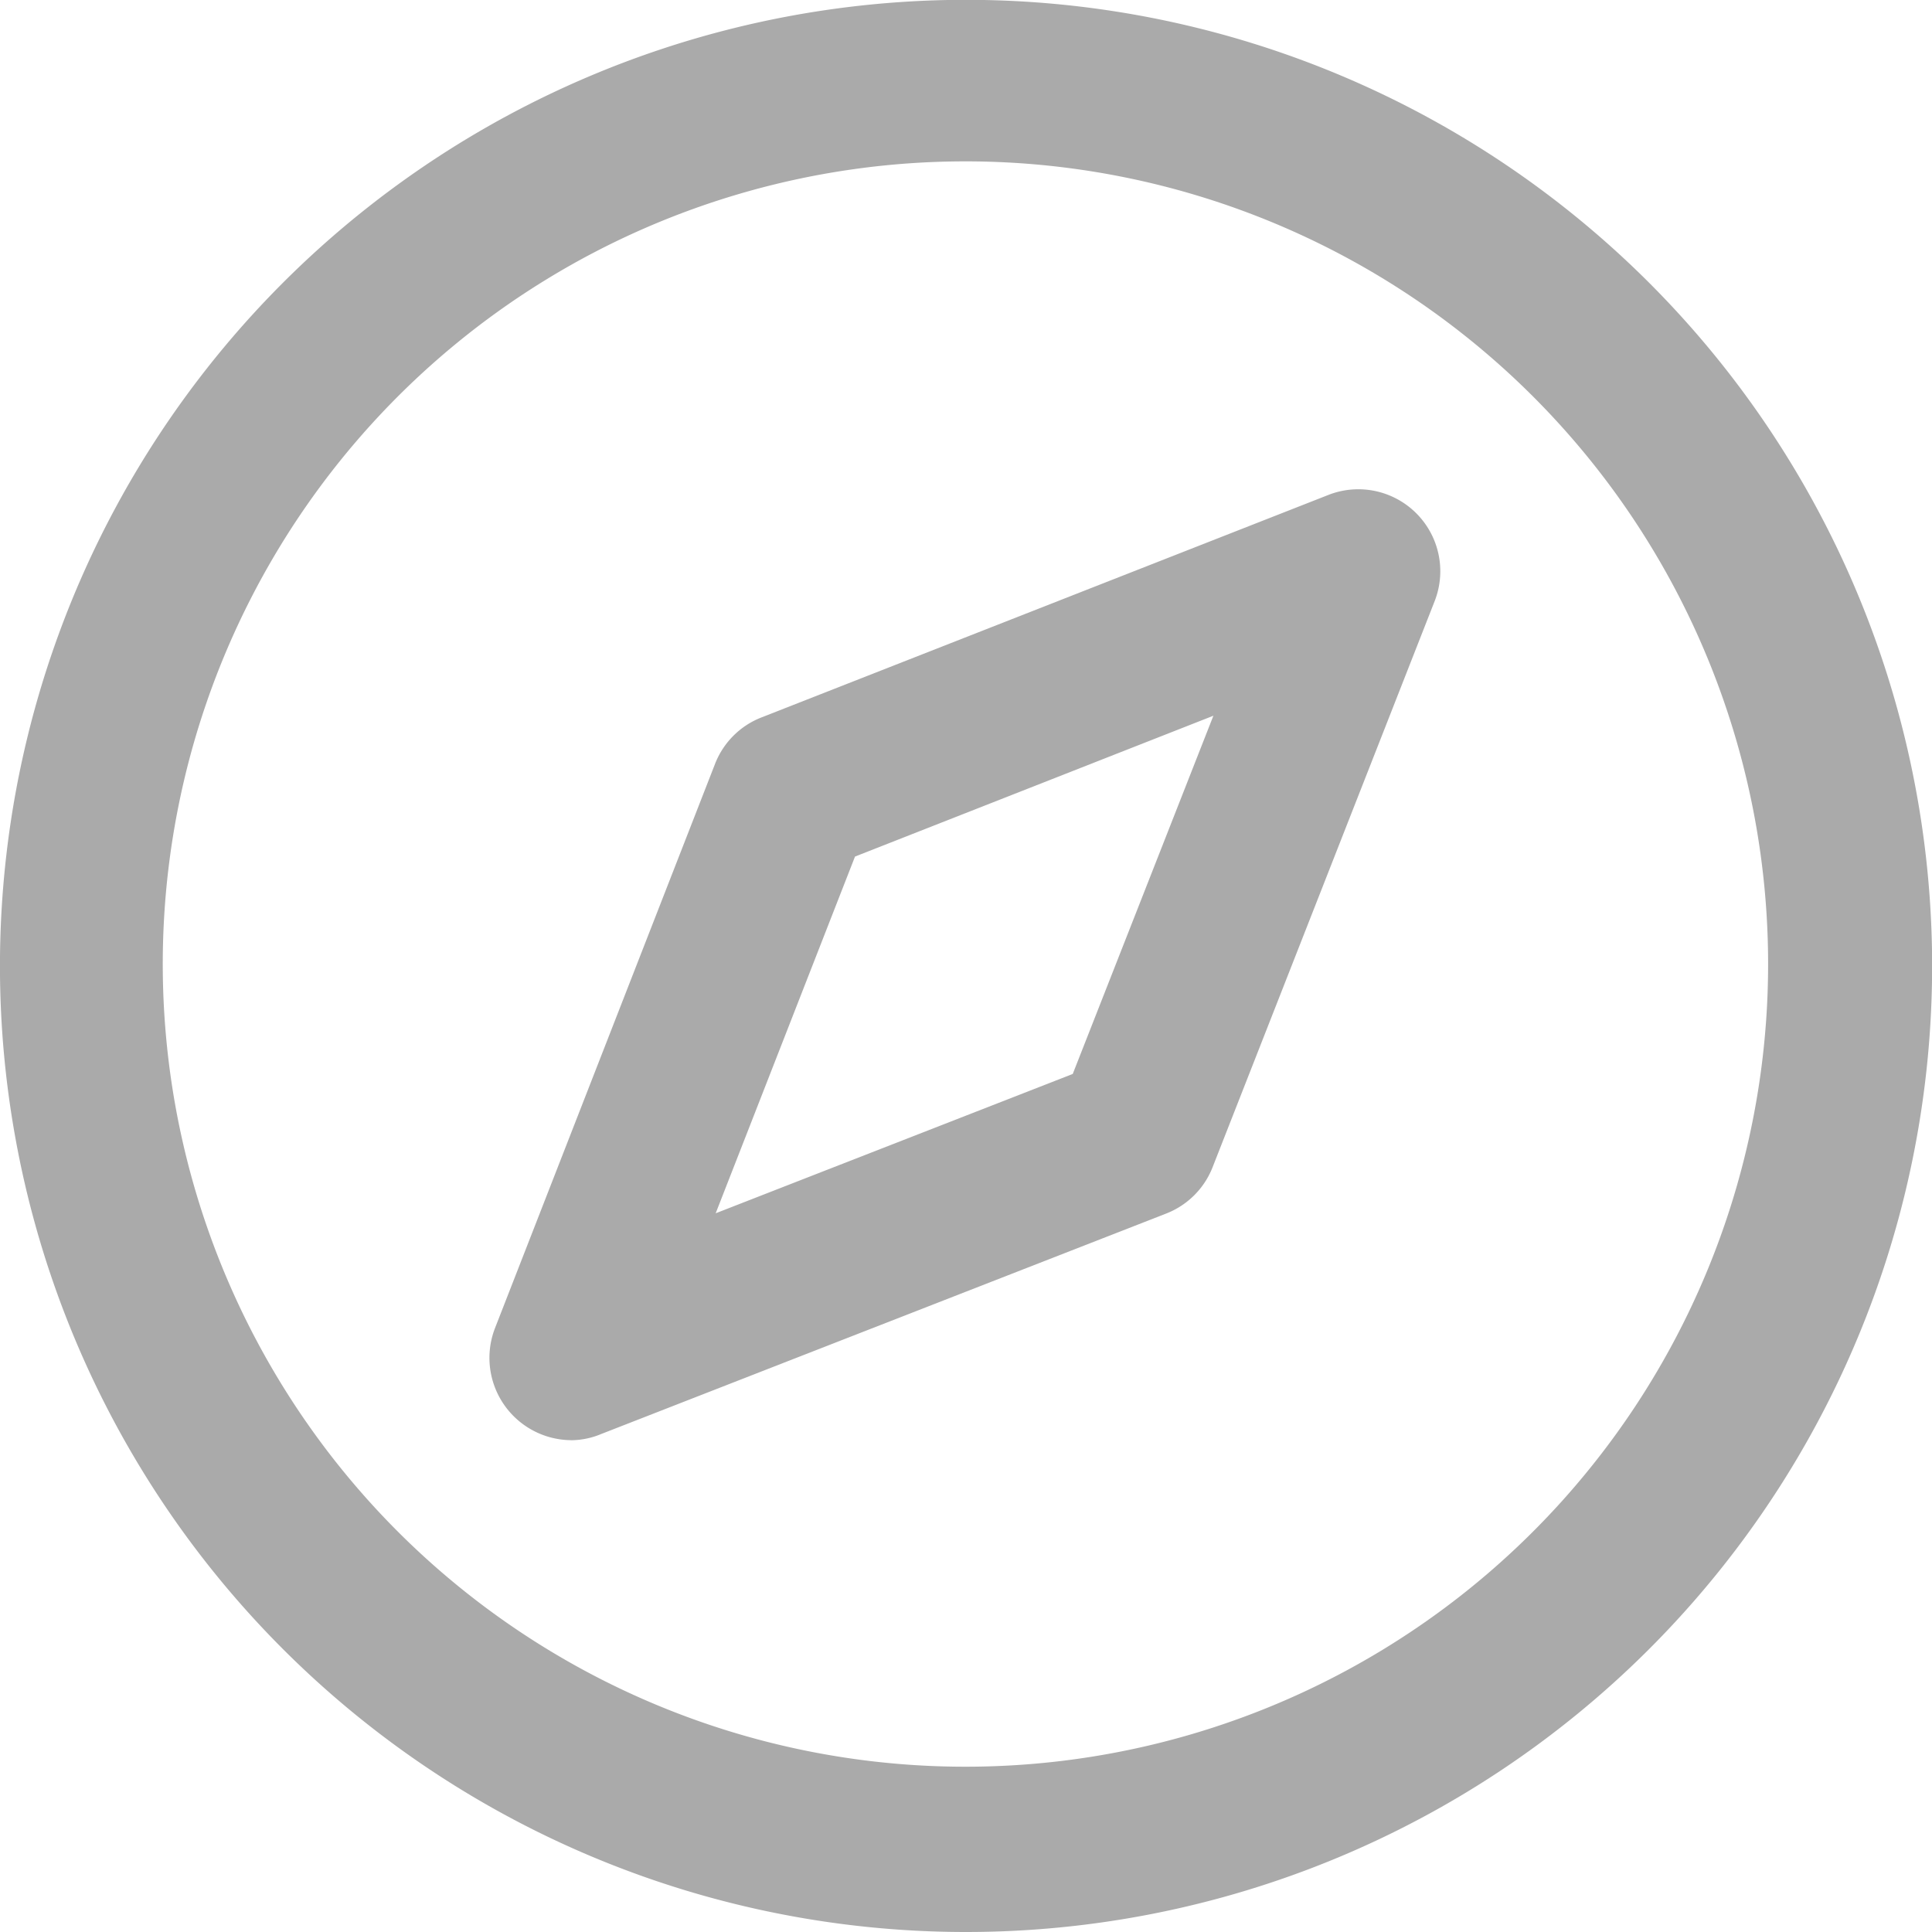 <svg xmlns="http://www.w3.org/2000/svg" width="34.997" height="34.997" viewBox="0 0 34.997 34.997"><defs><style>.a{fill:#aaa;}</style></defs><g transform="translate(-0.074 -0.077)"><g transform="translate(0.074 0.077)"><path class="a" d="M17.552,35.074a17.5,17.5,0,1,1,12.39-5.12A17.5,17.5,0,0,1,17.552,35.074ZM17.552,3A14.54,14.54,0,1,0,27.839,7.254,14.54,14.54,0,0,0,17.552,3Z" transform="translate(-0.074 -0.077)"/><path class="a" d="M16.486,32.223A1.491,1.491,0,0,1,15.1,30.2l3.991-10.234a1.479,1.479,0,0,1,.843-.837L30.2,15.1a1.485,1.485,0,0,1,1.924,1.924L28.1,27.282a1.479,1.479,0,0,1-.843.837L17.027,32.111a1.438,1.438,0,0,1-.54.113Zm5.138-10.572L19.1,28.113l6.468-2.524L28.116,19.1Zm5.09,5.09Z" transform="translate(-6.136 -6.135)"/></g></g></svg>